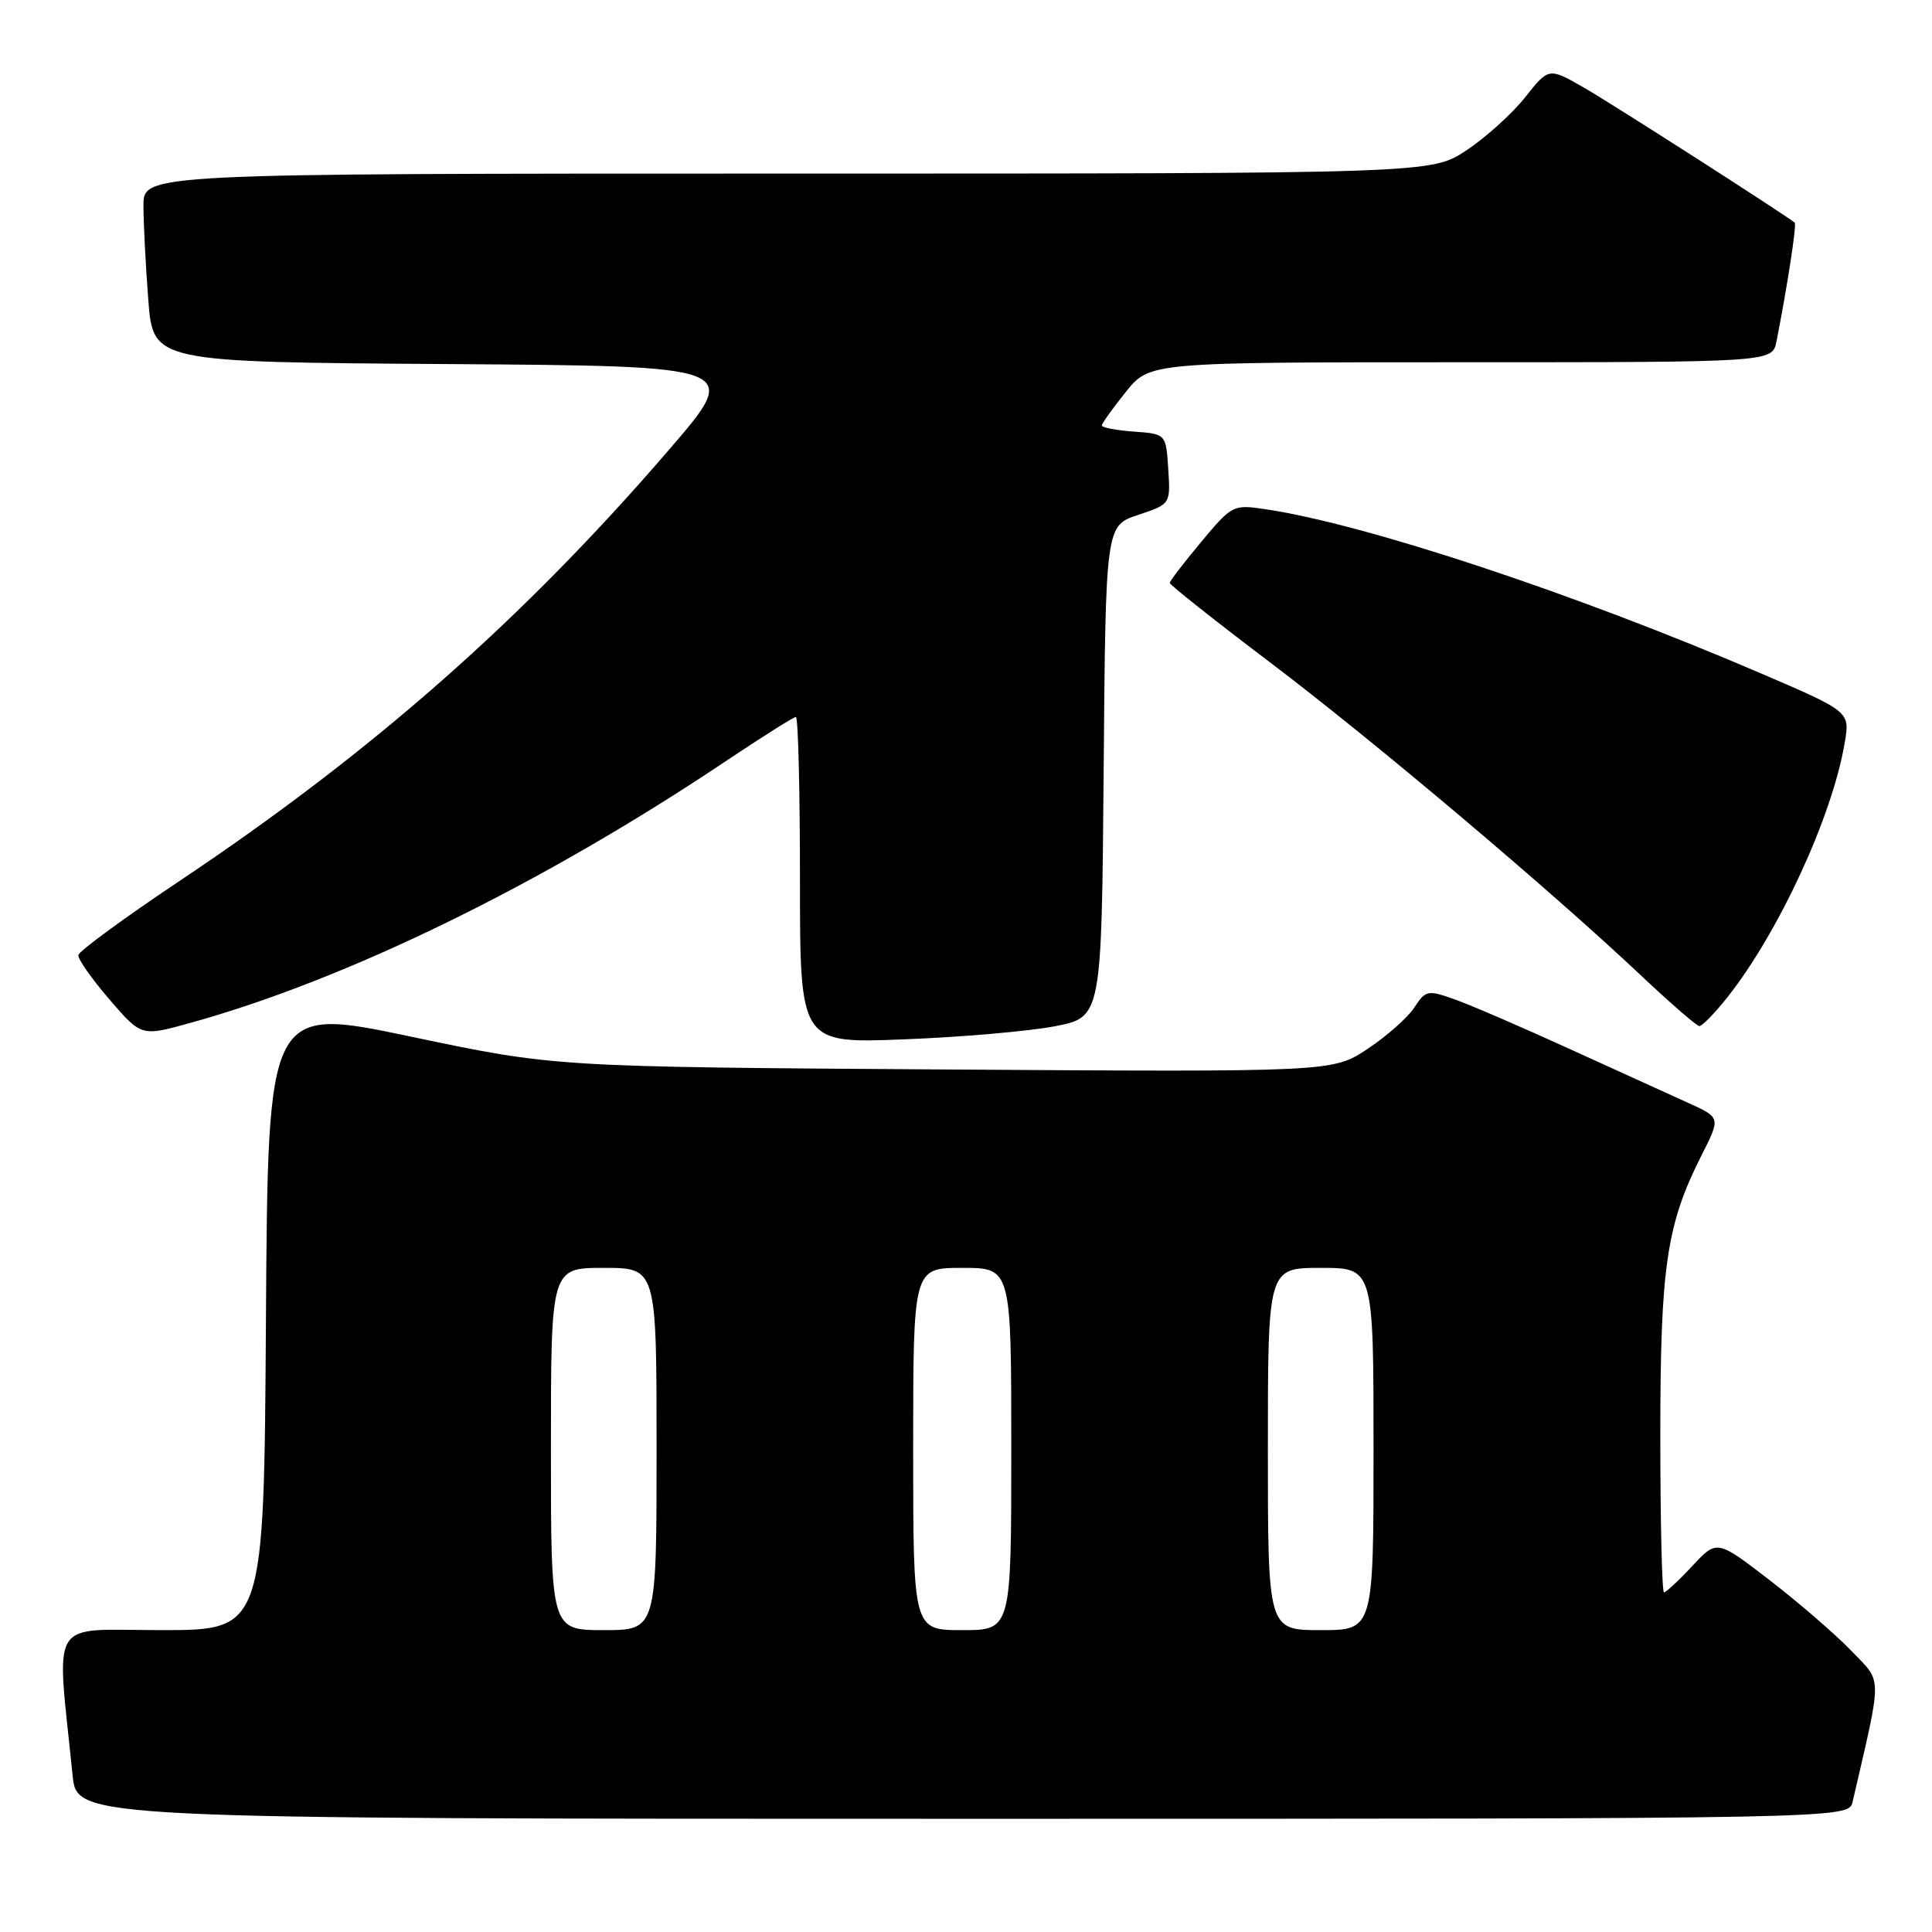 <?xml version="1.0" encoding="UTF-8" standalone="no"?>
<!DOCTYPE svg PUBLIC "-//W3C//DTD SVG 1.1//EN" "http://www.w3.org/Graphics/SVG/1.1/DTD/svg11.dtd" >
<svg xmlns="http://www.w3.org/2000/svg" xmlns:xlink="http://www.w3.org/1999/xlink" version="1.1" viewBox="0 0 256 256">
 <g >
 <path fill="currentColor"
d=" M 245.48 238.75 C 249.45 221.56 249.47 223.07 245.31 218.74 C 243.21 216.56 238.35 212.36 234.50 209.39 C 227.50 204.00 227.50 204.00 224.24 207.50 C 222.44 209.43 220.75 211.00 220.49 211.00 C 220.22 211.00 220.00 201.64 220.00 190.21 C 220.00 167.79 220.82 162.24 225.49 153.03 C 227.99 148.09 227.99 148.09 223.74 146.16 C 221.41 145.11 214.32 141.88 208.00 139.00 C 201.68 136.11 194.81 133.15 192.75 132.42 C 189.17 131.15 188.91 131.20 187.40 133.51 C 186.53 134.84 183.73 137.31 181.20 138.99 C 176.58 142.05 176.58 142.05 125.04 141.71 C 73.50 141.37 73.50 141.37 54.50 137.37 C 35.50 133.37 35.50 133.37 35.24 174.69 C 34.98 216.00 34.98 216.00 21.37 216.00 C 6.23 216.00 7.47 213.96 9.62 235.25 C 10.20 241.00 10.20 241.00 127.58 241.00 C 244.96 241.00 244.96 241.00 245.48 238.75 Z  M 139.74 135.99 C 145.97 134.79 145.97 134.79 146.24 102.23 C 146.50 69.67 146.50 69.67 150.80 68.23 C 155.10 66.80 155.10 66.80 154.80 62.15 C 154.50 57.50 154.50 57.50 150.25 57.19 C 147.91 57.02 146.00 56.66 146.00 56.38 C 146.00 56.11 147.43 54.11 149.17 51.94 C 152.33 48.00 152.33 48.00 193.59 48.00 C 234.84 48.00 234.84 48.00 235.39 45.25 C 236.81 38.08 238.09 29.76 237.81 29.51 C 236.79 28.61 213.72 13.82 209.86 11.60 C 205.22 8.94 205.22 8.94 202.09 12.89 C 200.37 15.06 196.87 18.22 194.31 19.92 C 189.66 23.00 189.66 23.00 104.33 23.00 C 19.00 23.00 19.00 23.00 19.01 27.25 C 19.01 29.59 19.30 35.21 19.65 39.74 C 20.29 47.98 20.29 47.98 59.25 48.24 C 98.20 48.50 98.20 48.50 88.73 59.50 C 69.35 82.02 49.33 99.67 23.79 116.73 C 16.48 121.62 10.44 126.04 10.38 126.56 C 10.31 127.08 12.16 129.71 14.49 132.42 C 18.73 137.34 18.73 137.34 25.11 135.57 C 45.94 129.82 71.83 117.17 96.21 100.83 C 101.00 97.63 105.17 95.00 105.46 95.00 C 105.76 95.00 106.00 104.73 106.00 116.63 C 106.00 138.26 106.00 138.26 119.75 137.72 C 127.31 137.43 136.31 136.65 139.74 135.99 Z  M 228.90 132.13 C 235.72 123.51 242.82 108.10 244.44 98.39 C 245.13 94.29 245.13 94.29 233.22 89.18 C 208.62 78.62 181.04 69.48 167.78 67.49 C 163.39 66.83 163.28 66.88 159.17 71.80 C 156.88 74.54 155.00 76.99 155.00 77.24 C 155.00 77.50 160.96 82.22 168.25 87.74 C 181.98 98.13 205.33 117.84 217.50 129.31 C 221.35 132.94 224.80 135.93 225.17 135.96 C 225.53 135.98 227.21 134.26 228.90 132.13 Z  M 73.00 192.00 C 73.00 168.00 73.00 168.00 80.00 168.00 C 87.00 168.00 87.00 168.00 87.00 192.00 C 87.00 216.00 87.00 216.00 80.00 216.00 C 73.00 216.00 73.00 216.00 73.00 192.00 Z  M 121.00 192.00 C 121.00 168.00 121.00 168.00 127.50 168.00 C 134.00 168.00 134.00 168.00 134.00 192.00 C 134.00 216.00 134.00 216.00 127.50 216.00 C 121.00 216.00 121.00 216.00 121.00 192.00 Z  M 168.00 192.00 C 168.00 168.00 168.00 168.00 175.00 168.00 C 182.00 168.00 182.00 168.00 182.00 192.00 C 182.00 216.00 182.00 216.00 175.00 216.00 C 168.00 216.00 168.00 216.00 168.00 192.00 Z "/>
</g>
</svg>